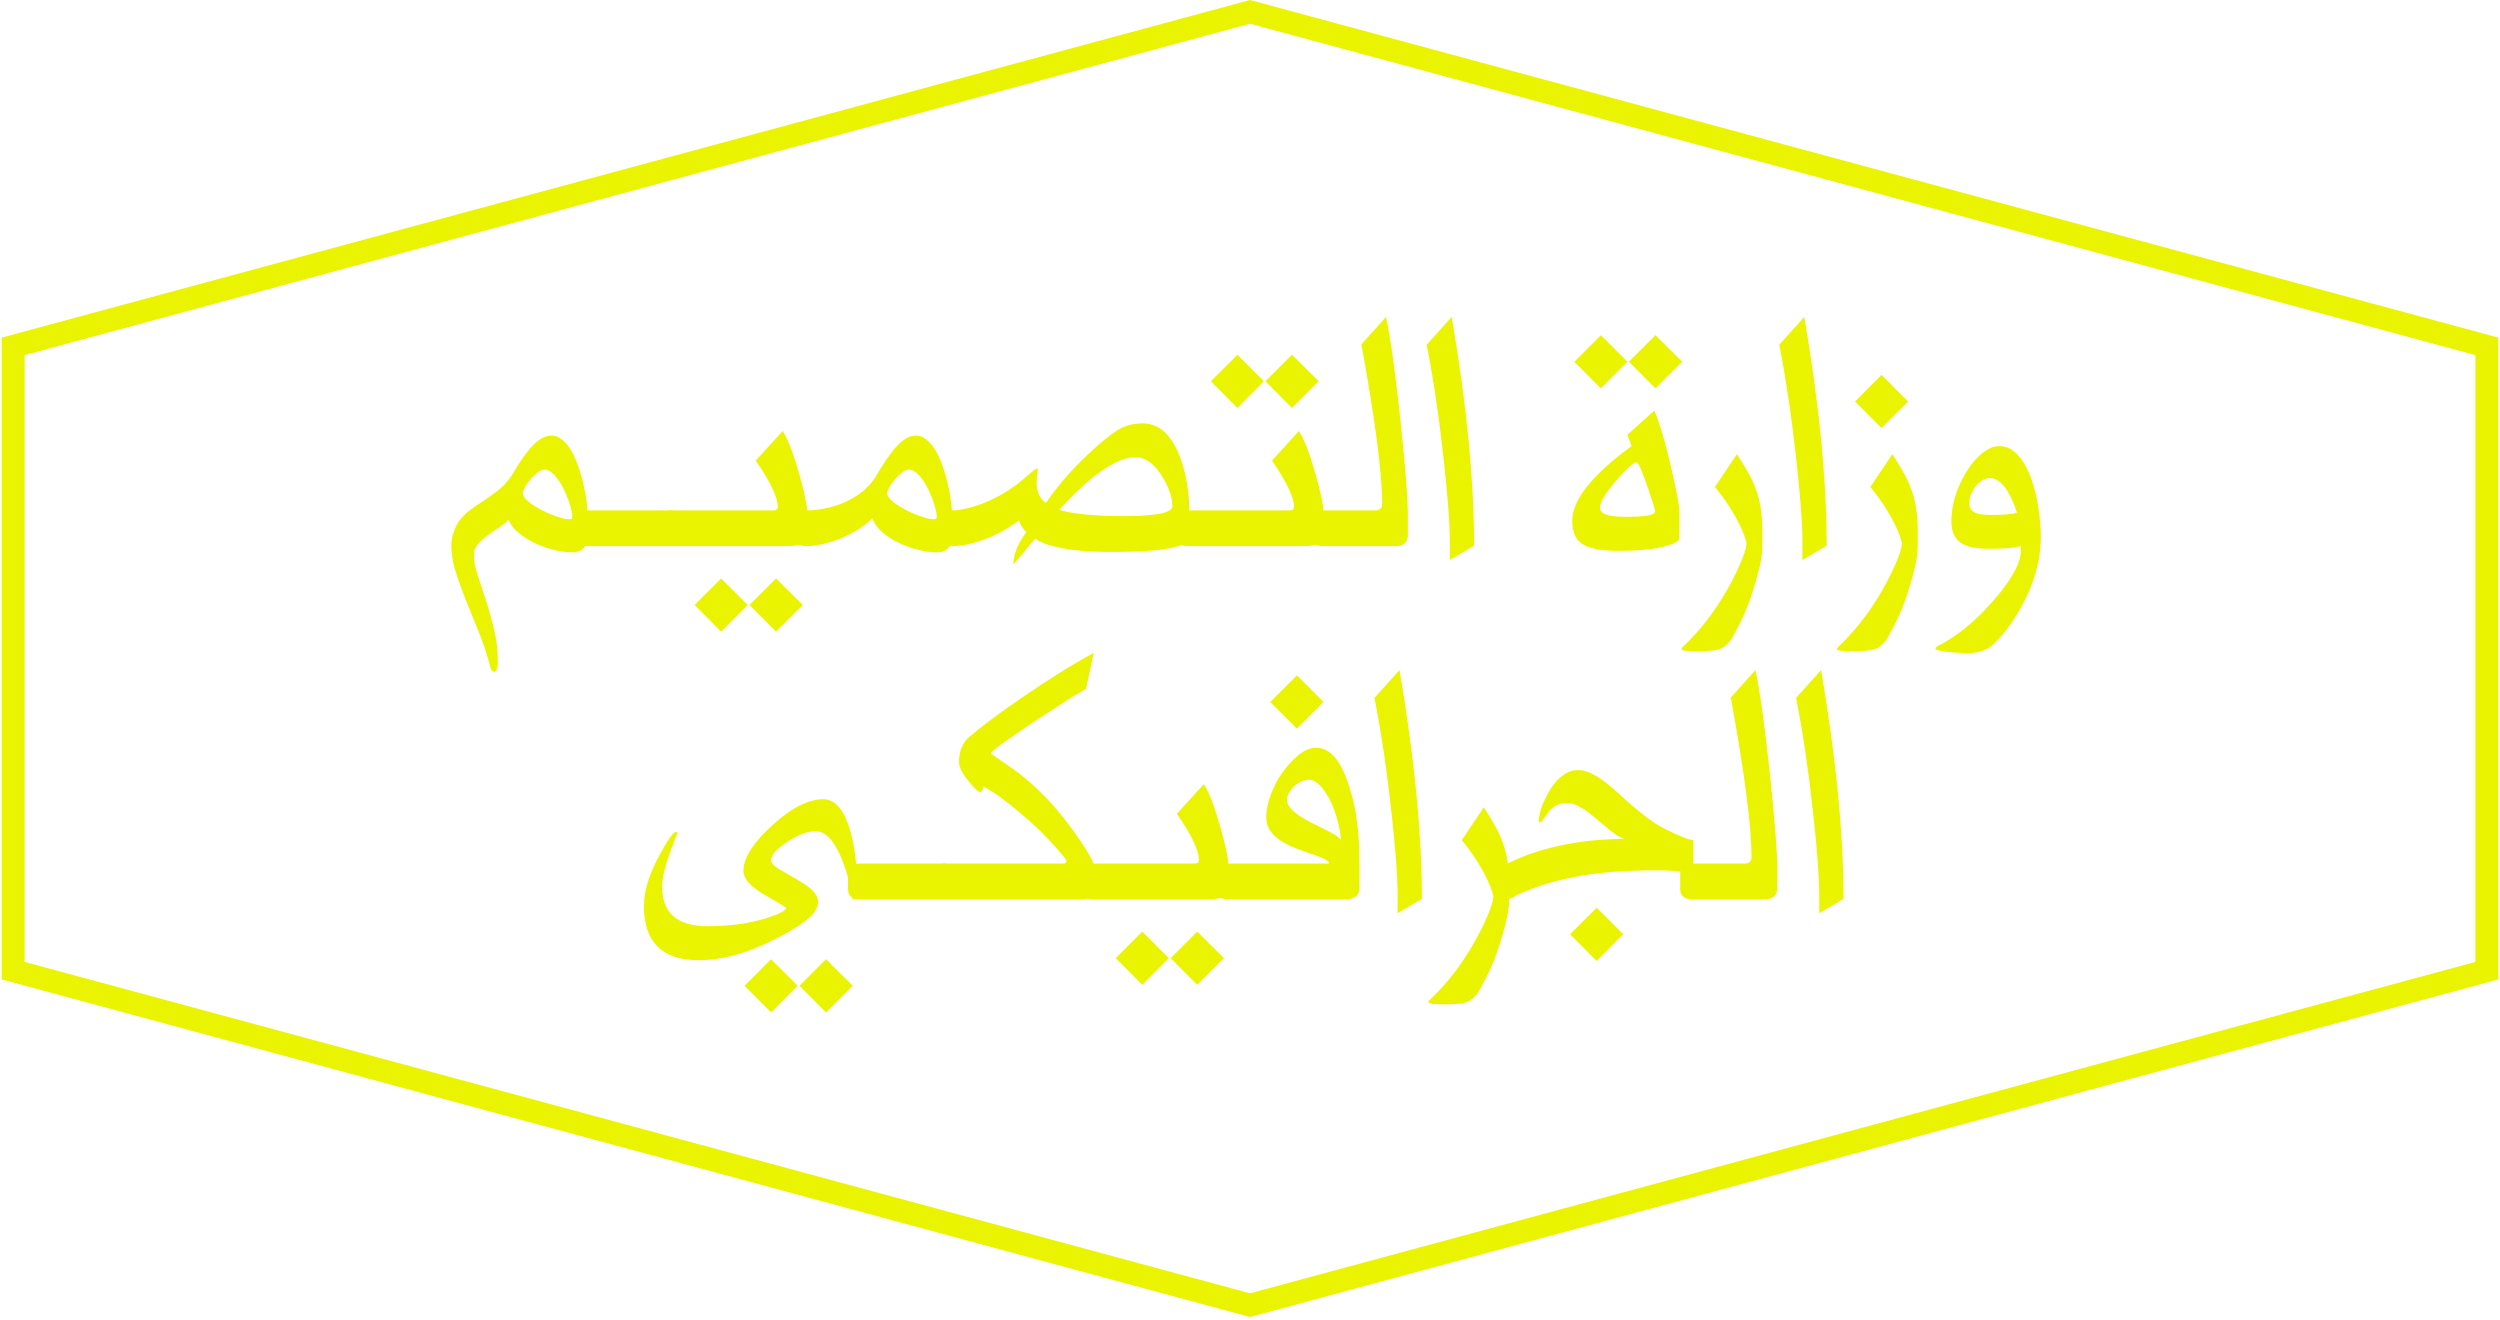 <svg xmlns="http://www.w3.org/2000/svg" width="589.8" height="311.367"><path fill="#EBF400" d="M138.707 126.448c0 1.212-.319 2.158-.954 2.838-.636.68-1.562 1.02-2.774 1.02-1.244 0-2.634-.186-4.172-.554a23.83 23.83 0 0 1-4.461-1.552 18.141 18.141 0 0 1-3.907-2.439c-1.169-.96-1.991-2.018-2.462-3.173-.534.623-1.259 1.227-2.176 1.819a56.266 56.266 0 0 0-2.707 1.862 14.39 14.39 0 0 0-2.309 2.085c-.651.738-.976 1.567-.976 2.484 0 1.419.294 3.03.886 4.834.592 1.803 1.236 3.776 1.933 5.92a93.842 93.842 0 0 1 1.931 6.896c.591 2.455.887 5.057.887 7.806 0 .651-.066 1.177-.199 1.575-.134.4-.349.6-.644.6-.297 0-.526-.171-.688-.51a5.16 5.16 0 0 1-.376-1.088 63.4 63.4 0 0 0-2.575-7.739 2249.82 2249.82 0 0 1-2.997-7.43 93.251 93.251 0 0 1-2.462-6.852c-.682-2.173-1.021-4.177-1.021-6.01 0-1.714.422-3.371 1.265-4.967.844-1.597 2.42-3.15 4.727-4.658 2.072-1.331 3.796-2.55 5.172-3.659 1.375-1.11 2.477-2.357 3.306-3.749.978-1.655 1.887-3.06 2.73-4.212.844-1.154 1.627-2.084 2.352-2.795.726-.709 1.421-1.227 2.087-1.551.666-.325 1.337-.49 2.019-.49 1.125 0 2.25.608 3.373 1.819 1.125 1.213 2.147 3.166 3.064 5.855a40.15 40.15 0 0 1 1.043 3.704c.28 1.227.503 2.388.665 3.482.163 1.094.273 2.069.334 2.927.059.856.088 1.552.088 2.083v3.819h-.002zm-3.684-4.568c0-.415-.089-.983-.267-1.708a22.006 22.006 0 0 0-.71-2.306 24.768 24.768 0 0 0-1.065-2.484 16 16 0 0 0-1.354-2.285c-.488-.679-.999-1.233-1.532-1.663-.532-.427-1.08-.643-1.643-.643-.472 0-1.006.229-1.598.688-.592.458-1.146.992-1.663 1.597-.519.605-.954 1.22-1.31 1.84-.355.621-.533 1.095-.533 1.419 0 .444.216.896.643 1.353.43.459.978.917 1.643 1.375.667.458 1.405.893 2.219 1.308.815.415 1.622.776 2.42 1.085.799.311 1.545.564 2.241.756.697.19 1.251.287 1.666.287.355 0 .584-.045.687-.133.103-.087.156-.249.156-.486"/><path fill="#EBF400" d="M138.44 128.843c-1.893 0-2.841-.812-2.841-2.439v-3.46c0-1.686.948-2.529 2.841-2.529h20.329v7.718c0 .474-.25.71-.753.71H138.44z"/><path fill="#EBF400" d="M158.503 128.843c-1.894 0-2.84-.812-2.84-2.439v-3.46c0-1.686.947-2.529 2.84-2.529h23.968c.681 0 1.022-.28 1.022-.842 0-2.247-1.73-5.884-5.193-10.911l6.346-6.963c1.183 1.774 2.463 5.064 3.84 9.868 1.376 4.804 2.065 8.256 2.065 10.355v3.372c0 2.366-1.452 3.548-4.351 3.548l-27.697.001zm17.889 13.882l-6.26 6.298-6.257-6.298 6.257-6.255 6.26 6.255zm13.005 0l-6.304 6.298-6.257-6.298 6.257-6.255 6.304 6.255z"/><path fill="#EBF400" d="M190.284 128.843c-1.894 0-2.841-.812-2.841-2.439v-3.46c0-1.686.947-2.527 2.841-2.527 1.153 0 2.485-.133 3.996-.4a22.384 22.384 0 0 0 4.593-1.353c1.553-.635 3.046-1.507 4.483-2.616 1.435-1.109 2.641-2.508 3.617-4.192.977-1.655 1.879-3.06 2.708-4.213.827-1.154 1.604-2.091 2.329-2.816.727-.725 1.421-1.25 2.088-1.574.666-.325 1.337-.49 2.018-.49 1.126 0 2.25.608 3.374 1.819 1.125 1.213 2.146 3.166 3.064 5.855a40.14 40.14 0 0 1 1.042 3.704 44.58 44.58 0 0 1 .665 3.482c.164 1.094.273 2.069.334 2.927.06.856.089 1.552.089 2.083v3.815c0 1.212-.319 2.158-.955 2.838-.637.68-1.562 1.02-2.774 1.02-1.273 0-2.694-.193-4.261-.578a23.67 23.67 0 0 1-4.549-1.618 17.494 17.494 0 0 1-3.929-2.529c-1.154-.991-1.952-2.09-2.397-3.304a20.09 20.09 0 0 1-3.839 2.928 27.177 27.177 0 0 1-4.239 2.04 27.23 27.23 0 0 1-4.083 1.198c-1.304.266-2.427.4-3.374.4M221 121.88c0-.415-.089-.983-.267-1.708a22.023 22.023 0 0 0-.711-2.306 24.741 24.741 0 0 0-1.063-2.484 16.188 16.188 0 0 0-1.354-2.285c-.489-.679-.999-1.233-1.532-1.663-.532-.427-1.08-.643-1.643-.643-.472 0-1.007.229-1.598.688-.592.458-1.146.992-1.664 1.597-.52.605-.955 1.22-1.309 1.84-.355.621-.535 1.095-.535 1.419 0 .444.216.896.645 1.353.429.459.978.917 1.642 1.375.667.458 1.405.893 2.219 1.308a26.097 26.097 0 0 0 4.661 1.841c.695.19 1.25.287 1.665.287.355 0 .584-.045.687-.133.104-.087.157-.249.157-.486"/><path fill="#EBF400" d="M224.417 128.842c-1.894 0-2.841-.812-2.841-2.438v-3.46c0-1.686.947-2.527 2.841-2.527 1.095 0 2.309-.156 3.641-.466a28.581 28.581 0 0 0 4.106-1.308 34.25 34.25 0 0 0 4.216-2.042 32.168 32.168 0 0 0 3.973-2.66 92.134 92.134 0 0 0 2.928-2.461c.68-.606 1.126-.91 1.333-.91.118 0 .185.052.2.156.014.103.021.229.021.375 0 .178-.043.496-.134.954-.087.458-.132 1.059-.132 1.797 0 2.129.724 3.741 2.174 4.834 2.487-3.637 5.415-7.096 8.789-10.379 1.864-1.804 3.499-3.281 4.904-4.436 1.407-1.151 2.582-2.01 3.53-2.571 1.657-.946 3.522-1.419 5.592-1.419 3.906 0 6.865 2.69 8.877 8.071 1.422 3.874 2.13 8.118 2.13 12.729v6.077c0 2.305-6.185 3.459-18.552 3.459-1.481 0-3.072-.045-4.772-.133a55.716 55.716 0 0 1-5.016-.488 33.545 33.545 0 0 1-4.594-.976c-1.42-.415-2.56-.932-3.417-1.553a66.578 66.578 0 0 0-2.155 2.595c-.784.991-1.783 2.151-2.994 3.482 0-.769.184-1.767.554-2.994.369-1.228 1.205-2.757 2.507-4.592-.208-.205-.503-.575-.889-1.107a5.653 5.653 0 0 1-.842-1.685 31.016 31.016 0 0 1-4.439 2.837 32.153 32.153 0 0 1-4.328 1.886c-1.406.487-2.722.835-3.95 1.042-1.226.208-2.313.311-3.261.311m52.155-9.358c0-2.188-.83-4.597-2.485-7.229-1.865-2.928-3.922-4.392-6.171-4.392-4.438 0-10.445 4.141-18.02 12.419 3.313.977 8.345 1.464 15.09 1.464 7.724 0 11.586-.753 11.586-2.262"/><path fill="#EBF400" d="M280.3 128.843c-1.894 0-2.84-.812-2.84-2.439v-3.46c0-1.686.947-2.527 2.84-2.527h23.967c.682 0 1.021-.283 1.021-.844 0-2.246-1.729-5.883-5.192-10.911l6.347-6.963c1.184 1.774 2.465 5.063 3.84 9.868 1.377 4.805 2.064 8.257 2.064 10.356v3.371c0 2.366-1.449 3.548-4.35 3.548l-27.697.001zm17.889-38.898l-6.261 6.299-6.258-6.299 6.258-6.254 6.261 6.254zm12.916 0l-6.307 6.299-6.256-6.299 6.256-6.254 6.307 6.254z"/><path fill="#EBF400" d="M312.082 128.843c-1.895 0-2.842-.812-2.842-2.439v-3.46c0-1.686.947-2.529 2.842-2.529h12.338c1.096 0 1.646-.487 1.646-1.464 0-7.274-1.631-19.839-4.885-37.698l5.812-6.476c1.006 4.552 2.146 12.729 3.418 24.525 1.156 11.12 1.73 18.511 1.73 22.178v4.656c0 1.805-.963 2.707-2.885 2.707h-17.174zM347.767 128.754l-5.727 3.371v-4.081c0-4.406-.488-10.984-1.465-19.737-1.096-10.022-2.426-19.012-3.994-26.966l5.904-6.563c3.52 20.667 5.282 38.66 5.282 53.976M396.195 126.846c0 .799-1.141 1.479-3.418 2.042-2.664.709-6.348 1.064-11.055 1.064-4.172 0-7.072-.608-8.697-1.819-1.393-1.034-2.088-2.794-2.088-5.277 0-4.908 4.66-10.777 13.982-17.609l-.977-2.66 6.346-5.722c1.184 2.721 2.502 7.17 3.953 13.35 1.301 5.618 1.951 9.108 1.951 10.467v6.164h.003zm-12.25-41.513l-6.26 6.297-6.26-6.297 6.26-6.255 6.26 6.255zm6.521 35.349c0-.502-.637-2.565-1.908-6.187s-2.084-5.434-2.439-5.434c-.711 0-2.309 1.435-4.793 4.303-2.576 2.987-3.863 5.145-3.863 6.475 0 1.391 2.027 2.085 6.08 2.085 4.617 0 6.923-.414 6.923-1.242m6.395-35.349l-6.305 6.297-6.26-6.297 6.26-6.255 6.305 6.255zM415.767 128.843c0 1.388-.199 2.957-.598 4.702-.4 1.743-.939 3.694-1.621 5.854-.74 2.366-1.547 4.465-2.418 6.298a83.752 83.752 0 0 1-2.641 5.1c-.564.769-1.156 1.375-1.775 1.818-.621.444-1.453.725-2.486.844a38.764 38.764 0 0 1-3.816.177c-2.457 0-3.688-.162-3.688-.487 0-.238.252-.563.756-.977 4.766-4.612 8.758-10.216 11.984-16.81 1.717-3.518 2.576-5.958 2.576-7.318-.238-.947-.623-2.018-1.154-3.215a36.429 36.429 0 0 0-1.863-3.614c-.711-1.213-1.459-2.373-2.242-3.482s-1.52-2.047-2.195-2.817l5.191-7.761a73.145 73.145 0 0 1 2.752 4.522 25.606 25.606 0 0 1 1.863 4.171c.475 1.39.82 2.845 1.043 4.368.223 1.523.332 3.231.332 5.123v3.504zM430.949 128.754l-5.727 3.371v-4.081c0-4.406-.486-10.984-1.465-19.737-1.096-10.022-2.428-19.012-3.994-26.966l5.904-6.563c3.52 20.667 5.282 38.66 5.282 53.976M452.429 128.842c0 1.39-.197 2.958-.6 4.703-.398 1.743-.938 3.695-1.619 5.854-.74 2.366-1.547 4.465-2.418 6.299a83.21 83.21 0 0 1-2.641 5.1c-.564.769-1.154 1.374-1.775 1.818-.621.443-1.451.725-2.486.843a38.764 38.764 0 0 1-3.816.177c-2.457 0-3.684-.162-3.684-.487 0-.238.248-.564.752-.978 4.764-4.611 8.762-10.215 11.986-16.809 1.715-3.518 2.574-5.958 2.574-7.318-.238-.946-.621-2.018-1.154-3.216a35.632 35.632 0 0 0-1.867-3.613 48.686 48.686 0 0 0-2.238-3.483 34.104 34.104 0 0 0-2.195-2.817l5.189-7.76a70.679 70.679 0 0 1 2.752 4.523 25.281 25.281 0 0 1 1.865 4.17c.475 1.389.82 2.844 1.043 4.368.223 1.522.332 3.231.332 5.122v3.504zm-2.262-34.107l-6.26 6.254-6.256-6.254 6.256-6.298 6.26 6.298zM481.46 126.448c0 2.572-.295 5.056-.889 7.45a35.654 35.654 0 0 1-2.484 6.919c-1.127 2.306-2.303 4.347-3.529 6.121a34.54 34.54 0 0 1-3.973 4.789 7.691 7.691 0 0 1-2.729 1.754c-1.051.399-2.359.598-3.93.598-.176 0-.65-.015-1.42-.044a40.109 40.109 0 0 1-2.463-.178 27.329 27.329 0 0 1-2.352-.333c-.697-.133-1.045-.304-1.045-.51 0-.237.295-.503.889-.798 2.275-1.184 4.594-2.757 6.945-4.725 2.352-1.965 4.771-4.472 7.258-7.516 1.537-1.894 2.758-3.704 3.662-5.433.898-1.73 1.354-3.291 1.354-4.679v-1.021c-.859.208-1.867.361-3.02.467-1.154.104-2.604.155-4.352.155-1.271 0-2.457-.081-3.551-.243-1.094-.163-2.049-.473-2.861-.932-.814-.458-1.451-1.125-1.91-1.996-.459-.873-.688-2.019-.688-3.438s.207-2.986.621-4.703c.414-1.713 1.139-3.548 2.174-5.5 1.244-2.334 2.627-4.153 4.152-5.456 1.521-1.299 2.965-1.95 4.326-1.95a5.29 5.29 0 0 1 3.264 1.085c.961.725 1.803 1.671 2.527 2.84s1.35 2.505 1.865 4.014a34.87 34.87 0 0 1 1.244 4.634c.309 1.582.537 3.12.688 4.612a39.84 39.84 0 0 1 .227 4.017m-5.636-5.5c-.828-2.602-1.783-4.614-2.863-6.032-1.08-1.419-2.258-2.13-3.529-2.13-.648 0-1.271.2-1.863.6a6.66 6.66 0 0 0-1.555 1.464 7.27 7.27 0 0 0-1.043 1.885c-.25.68-.377 1.302-.377 1.863 0 .649.143 1.168.422 1.552.281.385.668.672 1.156.864.486.192 1.055.319 1.707.377.65.06 1.361.087 2.133.087 1.271 0 2.41-.042 3.414-.132 1.007-.088 1.806-.221 2.398-.398M202.292 212.154h-1.198c-.149-2.219-.859-5.057-2.13-8.516-1.864-5.027-4.054-7.541-6.569-7.541-1.894 0-4.115.844-6.659 2.528-2.546 1.685-3.818 3.104-3.818 4.256 0 .712.696 1.466 2.086 2.265l4.84 2.838c2.78 1.625 4.171 3.223 4.171 4.789 0 1.095-.547 2.189-1.642 3.283-1.746 1.742-4.854 3.711-9.321 5.898-6.155 3.045-11.896 4.568-17.221 4.568-8.612 0-12.918-4.272-12.918-12.818 0-3.341 1.169-7.213 3.507-11.62 2.072-3.873 3.417-5.81 4.039-5.81.236 0 .37.133.4.398-.088-.029-.695 1.493-1.82 4.567-1.214 3.312-1.82 5.975-1.82 7.983 0 6.182 3.565 9.271 10.697 9.271 5.238 0 9.84-.62 13.804-1.863 3.167-1.004 4.75-1.834 4.75-2.483 0-.061-1.679-1.063-5.037-3.016-3.359-1.951-5.038-3.859-5.038-5.721 0-2.928 2.219-6.448 6.657-10.557 4.556-4.198 8.61-6.299 12.161-6.299 2.694 0 4.751 2.262 6.171 6.786 1.271 3.989 1.909 9.166 1.909 15.522l-.001 1.292zm-14.115 20.405l-6.26 6.295-6.257-6.295 6.257-6.257 6.26 6.257zm13.006 0l-6.305 6.295-6.256-6.295 6.256-6.257 6.305 6.257z"/><path fill="#EBF400" d="M202.913 212.154c-1.893 0-2.841-.812-2.841-2.439v-3.459c0-1.688.948-2.527 2.841-2.527h20.328v7.717c0 .473-.25.71-.753.71l-19.575-.002z"/><path fill="#EBF400" d="M222.976 212.154c-1.893 0-2.841-.812-2.841-2.439v-3.459c0-1.688.948-2.527 2.841-2.527h27.919c.472 0 .709-.223.709-.666 0-.236-.931-1.391-2.796-3.459-2.101-2.336-4.202-4.42-6.303-6.256-4.439-3.871-7.946-6.474-10.519-7.804-.09.856-.372 1.285-.844 1.285-.386 0-1.273-.856-2.663-2.573-1.48-1.832-2.22-3.31-2.22-4.436 0-2.602.813-4.598 2.44-5.987 2.901-2.481 7.043-5.571 12.428-9.269 6.186-4.258 11.823-7.776 16.914-10.559l-1.82 8.473c-3.019 1.773-7.354 4.539-13.006 8.295-6.273 4.197-9.41 6.519-9.41 6.964 0 .088 1.288 1.004 3.861 2.749 3.461 2.307 6.806 5.203 10.032 8.691 2.248 2.428 4.55 5.354 6.901 8.783 2.354 3.432 3.531 5.589 3.531 6.477v4.789c0 1.951-.934 2.928-2.798 2.928h-32.356z"/><path fill="#EBF400" d="M257.863 212.154c-1.894 0-2.84-.812-2.84-2.439v-3.459c0-1.688.946-2.527 2.84-2.527h23.968c.681 0 1.022-.281 1.022-.844 0-2.246-1.73-5.885-5.193-10.91l6.346-6.964c1.184 1.773 2.464 5.063 3.84 9.868s2.064 8.256 2.064 10.355v3.371c0 2.367-1.451 3.549-4.351 3.549h-27.696zm17.888 13.883l-6.26 6.299-6.258-6.299 6.258-6.256 6.26 6.256zm13.005 0l-6.304 6.299-6.258-6.299 6.258-6.256 6.304 6.256z"/><path fill="#EBF400" d="M289.644 212.154c-1.893 0-2.841-.812-2.841-2.439v-3.459c0-1.688.949-2.527 2.841-2.527h23.746l.133-.268c-.266-.384-.812-.746-1.643-1.086a48.612 48.612 0 0 0-2.885-1.064 76.09 76.09 0 0 1-3.461-1.264 18.236 18.236 0 0 1-3.328-1.688c-1.008-.649-1.838-1.426-2.486-2.327-.651-.902-.979-1.974-.979-3.216 0-.711.082-1.51.245-2.396.162-.889.415-1.804.755-2.75.338-.944.77-1.915 1.286-2.903a21.615 21.615 0 0 1 1.796-2.861c2.782-3.666 5.328-5.499 7.639-5.499 1.803 0 3.377.862 4.727 2.595 1.348 1.729 2.537 4.411 3.572 8.049.414 1.42.746 2.861.998 4.324a62.68 62.68 0 0 1 .887 8.627c.047 1.391.066 2.706.066 3.947v5.589c0 1.744-1.123 2.616-3.371 2.616h-27.697zm22.594-46.526l-6.259 6.254-6.304-6.254 6.304-6.298 6.259 6.298zm4.127 32.289c-.236-2.041-.629-3.91-1.176-5.612-.549-1.697-1.176-3.168-1.887-4.41s-1.451-2.209-2.219-2.904c-.771-.695-1.512-1.043-2.221-1.043-.652 0-1.287.148-1.908.441a6.642 6.642 0 0 0-1.666 1.133c-.488.457-.887.97-1.197 1.529-.312.563-.467 1.109-.467 1.643 0 .681.281 1.336.844 1.973.562.636 1.279 1.243 2.152 1.818.873.578 1.82 1.123 2.842 1.641a258.13 258.13 0 0 0 2.928 1.465c.936.458 1.746.896 2.441 1.307.695.416 1.146.801 1.355 1.156l.179-.137zM335.453 212.066l-5.729 3.371v-4.082c0-4.406-.488-10.984-1.463-19.737-1.096-10.021-2.426-19.011-3.996-26.968l5.904-6.562c3.522 20.669 5.284 38.663 5.284 53.978M356.046 212.154c0 1.388-.201 2.957-.6 4.701s-.939 3.694-1.619 5.854c-.742 2.364-1.549 4.465-2.42 6.296a81.882 81.882 0 0 1-2.643 5.102c-.562.77-1.152 1.375-1.775 1.818-.621.443-1.449.725-2.486.844a38.764 38.764 0 0 1-3.816.178c-2.457 0-3.684-.162-3.684-.488 0-.236.252-.562.756-.977 4.764-4.611 8.758-10.215 11.982-16.809 1.717-3.52 2.576-5.958 2.576-7.318-.238-.945-.623-2.02-1.154-3.217a36.305 36.305 0 0 0-1.865-3.611 47.2 47.2 0 0 0-2.242-3.484 33.174 33.174 0 0 0-2.195-2.814l5.193-7.762a72.084 72.084 0 0 1 2.75 4.522 25.543 25.543 0 0 1 1.865 4.171c.475 1.39.822 2.845 1.041 4.367.223 1.523.336 3.231.336 5.123v3.504z"/><path fill="#EBF400" d="M383.078 197.827c-.564-.146-1.184-.458-1.863-.931s-1.393-1.021-2.131-1.642c-.74-.621-1.51-1.271-2.307-1.95a39.3 39.3 0 0 0-2.4-1.888 14.437 14.437 0 0 0-2.395-1.418c-.801-.369-1.555-.556-2.266-.556-2.1 0-3.771 1.006-5.014 3.017-.682 1.036-1.111 1.554-1.287 1.554-.236 0-.355-.148-.355-.442 0-.681.154-1.537.467-2.573.311-1.034.85-2.264 1.619-3.684 1.006-1.86 2.115-3.267 3.328-4.211 1.213-.946 2.473-1.42 3.773-1.42 1.006 0 2.023.246 3.062.731 1.037.487 2.086 1.13 3.15 1.931 1.064.799 2.154 1.707 3.264 2.727s2.256 2.041 3.439 3.06a70.302 70.302 0 0 0 3.66 2.951 25.097 25.097 0 0 0 3.93 2.438c3.551 1.774 5.801 2.662 6.748 2.662v7.896c-1.037-.209-2.289-.386-3.752-.533a47.743 47.743 0 0 0-4.729-.222c-2.309 0-4.668.052-7.078.156a92.022 92.022 0 0 0-7.258.599 76.467 76.467 0 0 0-7.191 1.22 56.646 56.646 0 0 0-6.924 1.973c-2.221.8-3.854 1.479-4.904 2.041s-1.65.843-1.797.843c-1.096 0-1.645-.517-1.645-1.554v-6.074a41.917 41.917 0 0 1 7.168-3.195 60.87 60.87 0 0 1 7.592-2.039c2.529-.503 5.002-.855 7.412-1.062s4.641-.312 6.68-.312v-.091h.004zm-.133 22.575l-6.26 6.3-6.258-6.3 6.258-6.254 6.26 6.254z"/><path fill="#EBF400" d="M399.236 212.154c-1.895 0-2.844-.812-2.844-2.439v-3.459c0-1.688.949-2.527 2.844-2.527h12.34c1.092 0 1.641-.488 1.641-1.465 0-7.273-1.629-19.84-4.883-37.699l5.814-6.476c1.006 4.552 2.145 12.729 3.418 24.525 1.152 11.118 1.729 18.512 1.729 22.177v4.657c0 1.804-.959 2.706-2.883 2.706h-17.176zM434.921 212.066l-5.727 3.371v-4.082c0-4.406-.488-10.984-1.467-19.737-1.094-10.021-2.426-19.011-3.992-26.968l5.904-6.562c3.523 20.669 5.282 38.663 5.282 53.978"/><path fill="#EBF400" d="M294.9 310.711l-.706-.191L.401 231.067V79.643L294.9 0l.705.191L589.4 79.643v151.424l-1.996.54L294.9 310.711zM5.804 226.932L294.9 305.114l289.098-78.183V83.779L294.9 5.597 5.804 83.779v143.153z"/></svg>